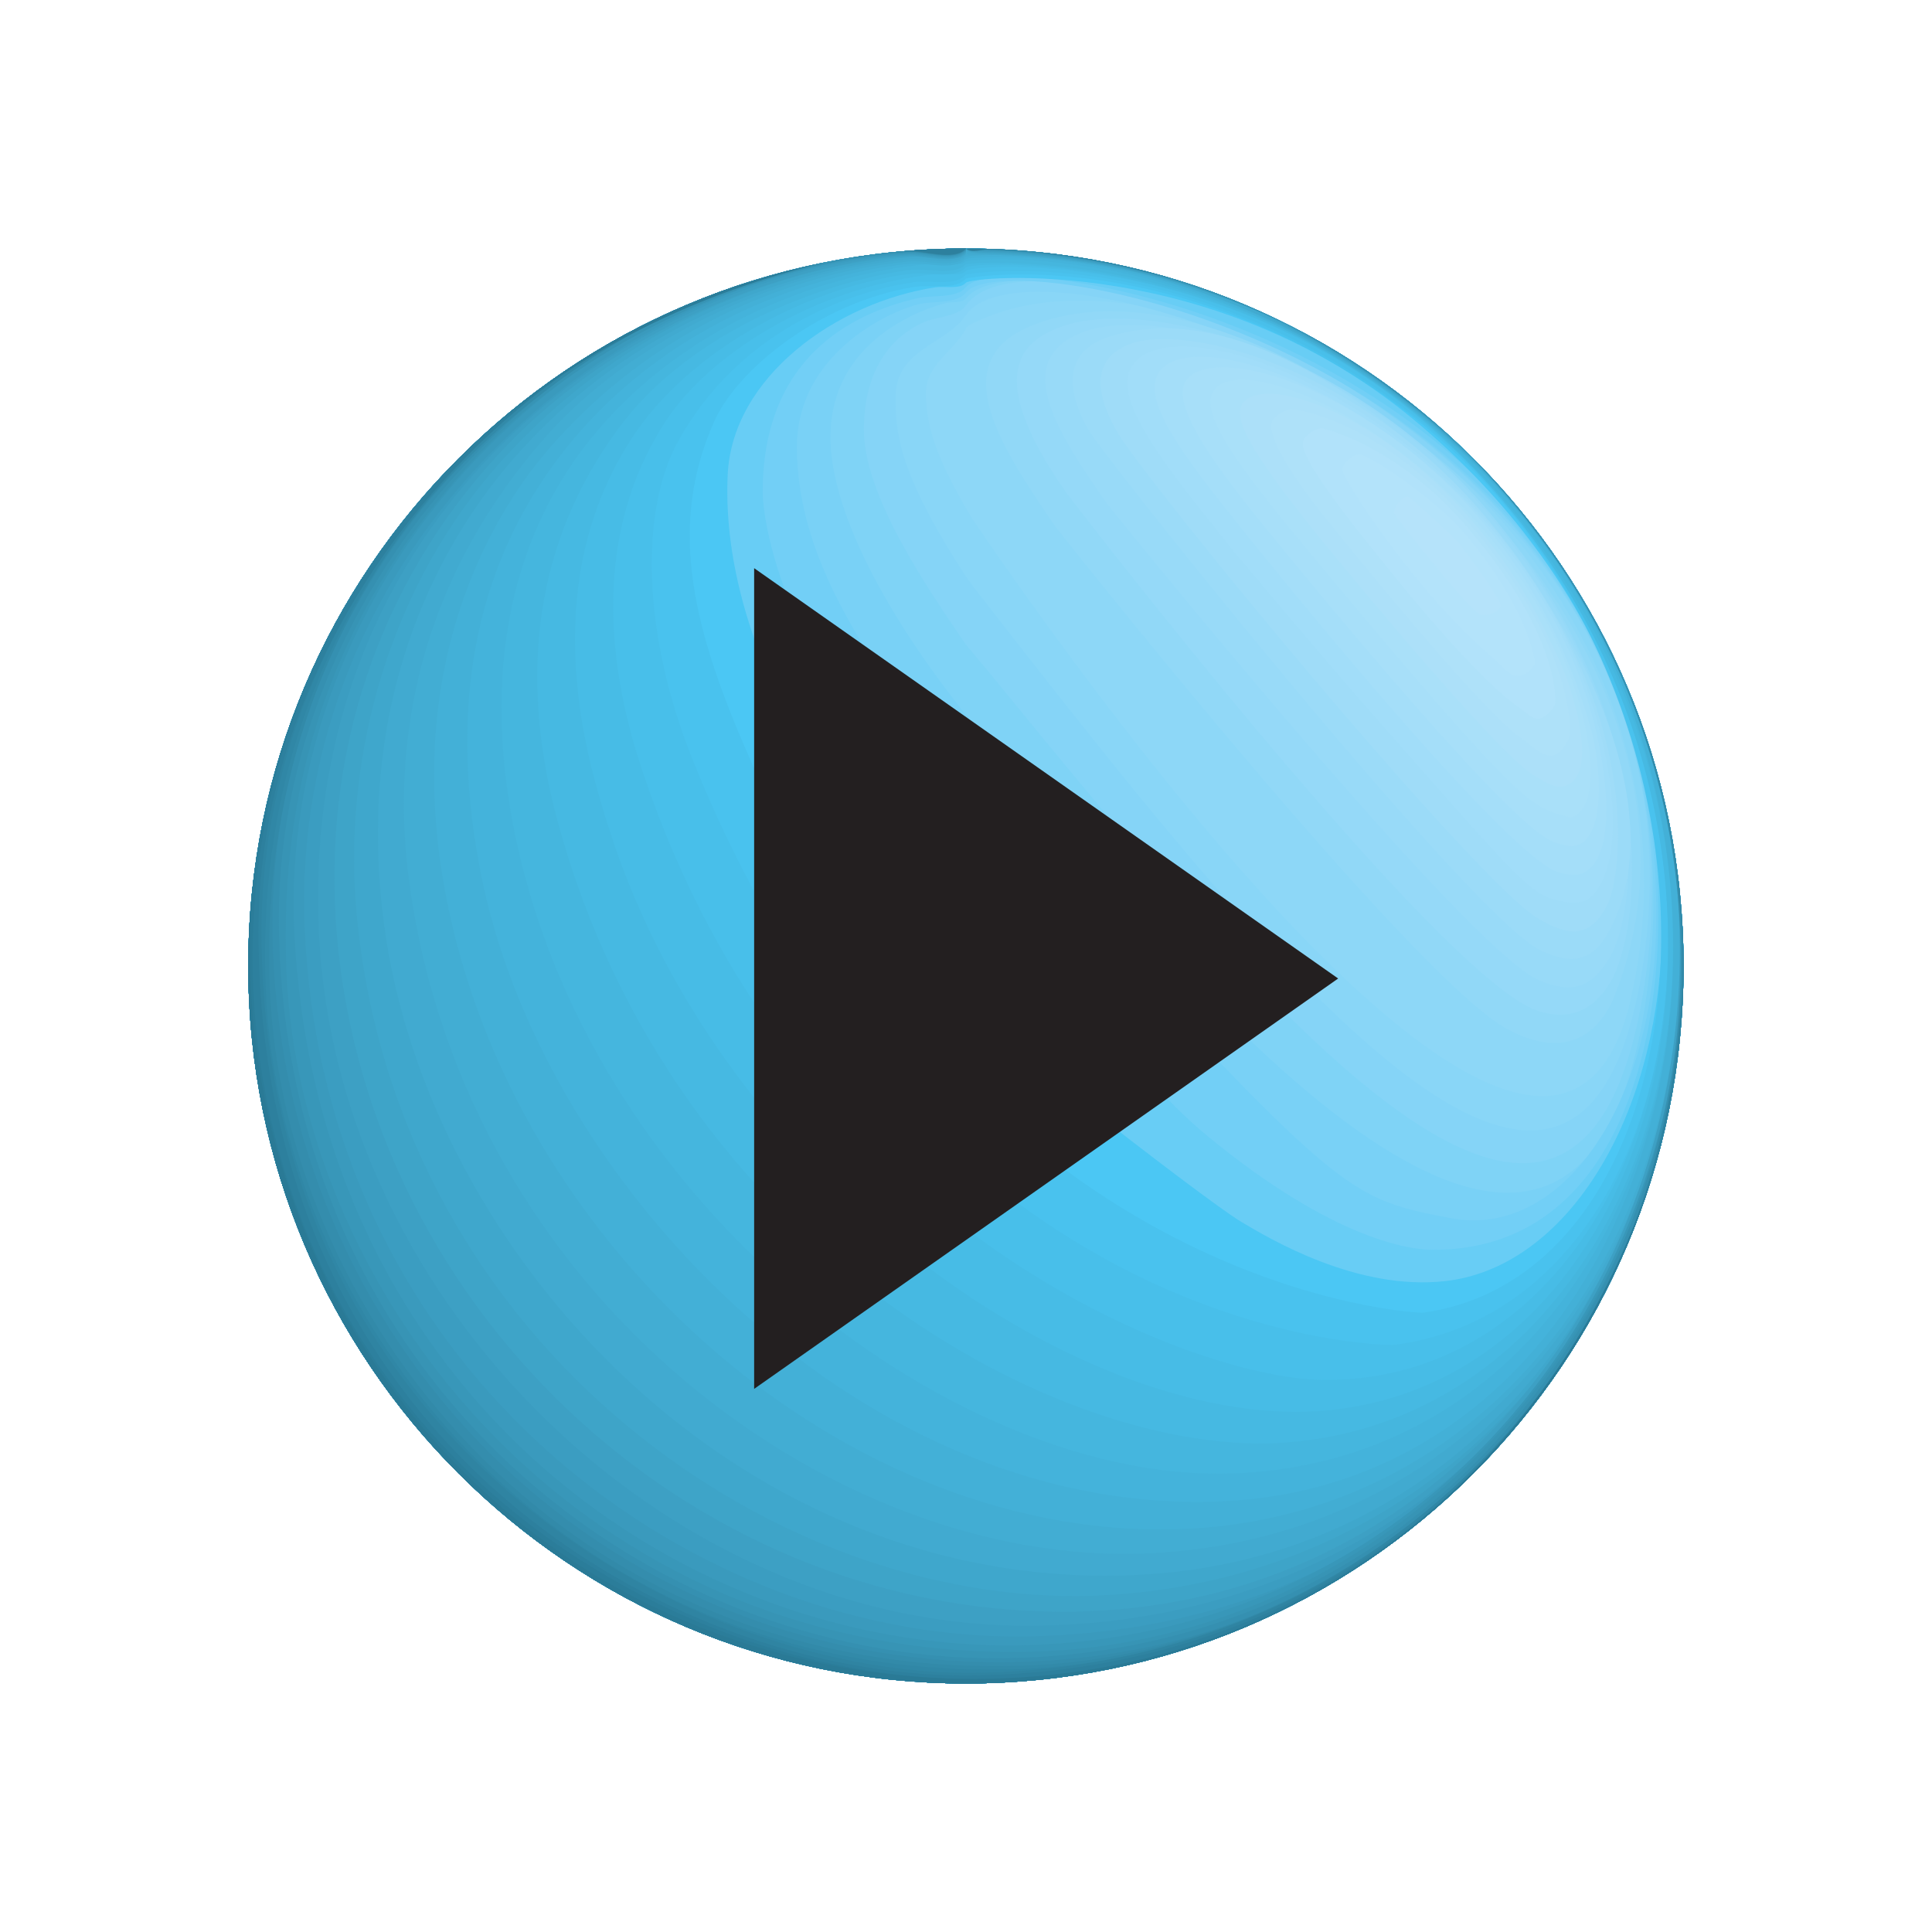 <?xml version="1.0" encoding="utf-8"?>
<!-- Generator: Adobe Illustrator 15.0.2, SVG Export Plug-In . SVG Version: 6.00 Build 0)  -->
<!DOCTYPE svg PUBLIC "-//W3C//DTD SVG 1.1//EN" "http://www.w3.org/Graphics/SVG/1.1/DTD/svg11.dtd">
<svg version="1.1" xmlns="http://www.w3.org/2000/svg" xmlns:xlink="http://www.w3.org/1999/xlink" x="0px" y="0px" width="70px"
	 height="70px" viewBox="0 0 70 70" enable-background="new 0 0 70 70" xml:space="preserve">
<g id="paused" display="none">
	<g display="inline">
		<g>
			<g enable-background="new    ">
				<g enable-background="new    ">
					<defs>
						<path id="SVGID_1_" enable-background="new    " d="M60.998,34.997c0,14.364-11.637,26-26.001,26
							C49.36,60.997,60.998,49.36,60.998,34.997z"/>
					</defs>
					<clipPath id="SVGID_2_">
						<use xlink:href="#SVGID_1_"  overflow="visible"/>
					</clipPath>
					<g clip-path="url(#SVGID_2_)" enable-background="new    ">
						<path fill="#2F84A2" d="M60.998,34.997c0,1.165-0.077,2.313-0.225,3.437C60.921,37.309,60.998,36.162,60.998,34.997"/>
						<path fill="#2D809E" d="M60.772,38.434c-0.179,1.357-0.463,2.683-0.843,3.966C60.31,41.116,60.593,39.791,60.772,38.434"/>
						<path fill="#2B7D9A" d="M59.929,42.399c-0.45,1.519-1.035,2.979-1.741,4.368l0,0C58.894,45.379,59.479,43.918,59.929,42.399"
							/>
						<path fill="#2A7A96" d="M58.188,46.768L58.188,46.768c-4.294,8.446-13.065,14.229-23.191,14.229
							C45.123,60.997,53.894,55.214,58.188,46.768"/>
					</g>
				</g>
				<g enable-background="new    ">
					<defs>
						<path id="SVGID_3_" enable-background="new    " d="M34.997,34.004c0-13.81,0-25,0-25c14.364,0,26.001,11.637,26.001,25.992
							c0,14.364-11.637,26-26.001,26c-14.355,0-26.001-11.637-26.001-26c0-14.355,11.646-25.992,26.001-25.992
							C34.997,9.004,34.997,20.194,34.997,34.004c-0.525-0.017-1.019,0.479-1.001,0.992c-0.016,0.525,0.477,1.018,1.001,1
							c0.531,0.014,1.015-0.47,1.001-1C36.014,34.478,35.529,33.99,34.997,34.004z"/>
					</defs>
					<clipPath id="SVGID_4_">
						<use xlink:href="#SVGID_3_"  overflow="visible"/>
					</clipPath>
					<g clip-path="url(#SVGID_4_)" enable-background="new    ">
						<path fill="#8DD7F7" d="M34.997,34.004c0-13.81,0-25,0-25c14.364,0,26.001,11.637,26.001,25.992c0,14.364-11.637,26-26.001,26
							c-14.355,0-26.001-11.637-26.001-26c0-14.355,11.646-25.992,26.001-25.992C34.997,9.004,34.997,20.194,34.997,34.004
							c-0.525-0.017-1.019,0.479-1.001,0.992c-0.016,0.525,0.477,1.018,1.001,1c0.531,0.014,1.015-0.47,1.001-1
							C36.014,34.478,35.529,33.99,34.997,34.004"/>
						<path fill="#8DD7F7" d="M34.997,12.882c-0.453,1.668-0.453,1.668,0,2.869c0,4.562,0,11.051,0,18.253
							c-0.525-0.017-1.019,0.479-1.001,0.992c-0.016,0.525,0.477,1.018,1.001,1c0.531,0.014,1.015-0.47,1.001-1
							c0.017-0.519-0.468-1.006-1.001-0.992c0-7.203,0-13.692,0-18.253c0.07,0.173,0.163,0.403,0.232,0.576
							C35.421,16.688,55.58,48.216,59.026,35.6c3.887-14.229-13.92-27.762-22.622-23.911C35.898,11.913,35.142,12.348,34.997,12.882
							c0-2.456,0-3.878,0-3.878c14.364,0,26.001,11.637,26.001,25.992c0,14.364-11.637,26-26.001,26
							c-14.355,0-26.001-11.637-26.001-26c0-14.355,11.646-25.992,26.001-25.992C34.997,9.004,34.997,10.427,34.997,12.882"/>
						<path fill="#89D6F7" d="M34.997,11.903c-0.417,0.827-1.45,1.275-1.45,2.358c0,1.45,0.628,2.688,1.45,4.155
							c0,4.274,0,9.692,0,15.588c-0.525-0.017-1.019,0.479-1.001,0.992c-0.016,0.525,0.477,1.018,1.001,1
							c0.531,0.014,1.015-0.47,1.001-1c0.017-0.519-0.468-1.006-1.001-0.992c0-5.896,0-11.314,0-15.588
							c0.056,0.093,0.13,0.217,0.186,0.311c2.132,3.165,20.921,30.537,23.901,17.473c3.756-16.474-15.351-28.52-23.696-24.55
							C35.261,11.71,35.06,11.779,34.997,11.903c0-1.851,0-2.899,0-2.899c14.364,0,26.001,11.637,26.001,25.992
							c0,14.364-11.637,26-26.001,26c-14.355,0-26.001-11.637-26.001-26c0-14.355,11.646-25.992,26.001-25.992
							C34.997,9.004,34.997,10.053,34.997,11.903"/>
						<path fill="#85D4F7" d="M34.997,11.418c-0.735,1.08-2.544,1.233-2.544,2.948c0,1.218,0,2.598,2.544,6.524
							c0,3.812,0,8.304,0,13.114c-0.525-0.017-1.019,0.479-1.001,0.992c-0.016,0.525,0.477,1.018,1.001,1
							c0.531,0.014,1.015-0.47,1.001-1c0.017-0.519-0.468-1.006-1.001-0.992c0-4.81,0-9.302,0-13.114
							c0.11,0.15,0.257,0.35,0.367,0.5c10.424,13.367,22.239,28.517,24.239,13.017C62.056,15.4,37.404,7.883,34.997,11.418
							c0-1.548,0-2.414,0-2.414c14.364,0,26.001,11.637,26.001,25.992c0,14.364-11.637,26-26.001,26
							c-14.355,0-26.001-11.637-26.001-26c0-14.355,11.646-25.992,26.001-25.992C34.997,9.004,34.997,9.871,34.997,11.418"/>
						<path fill="#7FD3F6" d="M34.997,11.068c-0.264,0.389-1.019,0.406-1.456,0.58c-0.674,0.269-2.241,1.188-2.241,3.927
							c0,2.383,2.314,5.761,3.697,7.779c0,3.23,0,6.84,0,10.649c-0.525-0.017-1.019,0.479-1.001,0.992
							c-0.016,0.525,0.477,1.018,1.001,1c0.531,0.014,1.015-0.47,1.001-1c0.017-0.519-0.468-1.006-1.001-0.992
							c0-3.809,0-7.419,0-10.649c0.229,0.274,0.535,0.641,0.764,0.915c10.145,12.415,21.642,26.486,23.854,11.201
							C62.522,15.363,37.529,7.334,34.997,11.068c0-1.328,0-2.064,0-2.064c14.364,0,26.001,11.637,26.001,25.992
							c0,14.364-11.637,26-26.001,26c-14.355,0-26.001-11.637-26.001-26c0-14.355,11.646-25.992,26.001-25.992
							C34.997,9.004,34.997,9.741,34.997,11.068"/>
						<path fill="#79D1F6" d="M34.997,10.814c-0.138,0.173-0.502,0.116-0.718,0.165c-0.171,0.04-4.19,1.009-4.19,4.866
							c0,2.479,1.789,6.146,4.908,10.059c0,2.541,0,5.265,0,8.101c-0.525-0.017-1.019,0.479-1.001,0.992
							c-0.016,0.525,0.477,1.018,1.001,1c0.531,0.014,1.015-0.47,1.001-1c0.017-0.519-0.468-1.006-1.001-0.992
							c0-2.835,0-5.56,0-8.101c0.193,0.211,0.449,0.493,0.642,0.704c10.55,13.746,14.491,15.326,16.384,16.085
							c4.575,1.834,7.096-2.992,7.611-6.465C62.814,14.769,37.388,7.81,34.997,10.814c0-1.167,0-1.81,0-1.81
							c14.364,0,26.001,11.637,26.001,25.992c0,14.364-11.637,26-26.001,26c-14.355,0-26.001-11.637-26.001-26
							c0-14.355,11.646-25.992,26.001-25.992C34.997,9.004,34.997,9.647,34.997,10.814"/>
						<path fill="#72CFF6" d="M34.997,10.603c-0.326,0.416-1.198,0.294-1.711,0.42c-1.145,0.281-4.413,1.836-4.413,5.174
							c0,4.375,2.975,8.265,6.124,12.383c0,1.746,0,3.561,0,5.423c-0.525-0.017-1.019,0.479-1.001,0.992
							c-0.016,0.525,0.477,1.018,1.001,1c0.531,0.014,1.015-0.47,1.001-1c0.017-0.519-0.468-1.006-1.001-0.992
							c0-1.862,0-3.677,0-5.423c0.111,0.118,0.259,0.276,0.37,0.394c13.21,14.391,13.21,14.391,17.171,15.159
							c3.946,0.765,7.294-3.895,7.462-10.386C60.536,13.093,36.562,8.607,34.997,10.603c0-1.033,0-1.599,0-1.599
							c14.364,0,26.001,11.637,26.001,25.992c0,14.364-11.637,26-26.001,26c-14.355,0-26.001-11.637-26.001-26
							c0-14.355,11.646-25.992,26.001-25.992C34.997,9.004,34.997,9.57,34.997,10.603"/>
						<path fill="#68CDF5" d="M34.997,10.404c-0.333,0.418-1.215,0.277-1.736,0.396c-2.568,0.585-5.628,2.28-5.628,7.033
							c0,0.23,0.084,5.727,7.364,13.559c0,0.858,0,1.729,0,2.612c-0.525-0.017-1.019,0.479-1.001,0.992
							c-0.016,0.525,0.477,1.018,1.001,1c0.531,0.014,1.015-0.47,1.001-1c0.017-0.519-0.468-1.006-1.001-0.992
							c0-0.882,0-1.753,0-2.612c0.082,0.07,0.192,0.164,0.274,0.234c3.209,2.849,5.167,6.812,8.5,9.551
							c4.617,3.794,7.381,4.101,8.118,4.104c6.566,0.033,8.5-7.269,8.159-13.531C58.992,12.306,36.352,8.706,34.997,10.404
							c0-0.907,0-1.4,0-1.4c14.364,0,26.001,11.637,26.001,25.992c0,14.364-11.637,26-26.001,26c-14.355,0-26.001-11.637-26.001-26
							c0-14.355,11.646-25.992,26.001-25.992C34.997,9.004,34.997,9.498,34.997,10.404"/>
						<path fill="#4BC7F4" d="M34.997,10.243c-0.216,0.251-0.765,0.116-1.092,0.165c-3.58,0.541-7.379,3.233-7.54,6.803
							c-0.164,3.636,1.205,7.679,4.068,12.017c1.784,2.704,1.784,2.704,3.435,6.138c0.397,0.827,9.725,8.08,11.105,8.903
							c1.041,0.622,4.209,2.513,7.405,2.146c8.356-0.958,12.834-19.609-1.177-31.228C43.95,9.176,35.193,10.015,34.997,10.243
							c0-0.804,0-1.238,0-1.238c14.364,0,26.001,11.637,26.001,25.992c0,14.364-11.637,26-26.001,26
							c-14.355,0-26.001-11.637-26.001-26c0-14.355,11.646-25.992,26.001-25.992C34.997,9.004,34.997,9.439,34.997,10.243"/>
						<path fill="#49C2EE" d="M34.997,10.093c-0.368,0.432-1.308,0.211-1.869,0.302c-3.021,0.488-6.276,2.678-7.255,4.88
							c-1.713,3.855-0.756,7.574,1.343,12.325c8.524,19.296,24.188,19.982,24.335,19.963c10.825-1.488,12.415-22.867-0.645-32.68
							C42.701,8.718,35.034,10.049,34.997,10.093c0-0.708,0-1.089,0-1.089c14.364,0,26.001,11.637,26.001,25.992
							c0,14.364-11.637,26-26.001,26c-14.355,0-26.001-11.637-26.001-26c0-14.355,11.646-25.992,26.001-25.992
							C34.997,9.004,34.997,9.385,34.997,10.093"/>
						<path fill="#48BFEA" d="M34.997,9.953c-0.377,0.436-1.332,0.192-1.903,0.274c-1.344,0.194-5.929,1.177-8.483,5.685
							c-1.481,2.615-1.3,7.152,0.462,11.557c8.5,21.249,25.276,21.282,25.437,21.262c11.994-1.563,14.288-23.445,0.429-33.888
							C42.72,8.65,35.034,9.91,34.997,9.953c0-0.618,0-0.948,0-0.948c14.364,0,26.001,11.637,26.001,25.992
							c0,14.364-11.637,26-26.001,26c-14.355,0-26.001-11.637-26.001-26c0-14.355,11.646-25.992,26.001-25.992
							C34.997,9.004,34.997,9.335,34.997,9.953"/>
						<path fill="#47BCE6" d="M34.997,9.816c-0.198,0.219-0.685,0.07-0.978,0.1c-4.668,0.474-8.374,3.057-9.841,5.256
							c-2.788,4.18-2.093,9.046-1.02,12.393c5.425,16.913,20.022,22.36,24.726,22.431c12.662,0.189,18.019-20.37,5.204-33.336
							C45.387,8.869,35.246,9.541,34.997,9.816c0-0.53,0-0.812,0-0.812c14.364,0,26.001,11.637,26.001,25.992
							c0,14.364-11.637,26-26.001,26c-14.355,0-26.001-11.637-26.001-26c0-14.355,11.646-25.992,26.001-25.992
							C34.997,9.004,34.997,9.287,34.997,9.816"/>
						<path fill="#46B9E2" d="M34.997,9.687c-0.394,0.442-1.372,0.16-1.959,0.228c-3.413,0.396-8.016,2.604-10.209,6.057
							c-3.486,5.487-1.506,11.717-0.76,14.063c4.11,12.93,17.4,21.938,26.091,21.06c12.287-1.241,18.718-23.038,3.163-36.057
							C44.166,9.047,35.186,9.475,34.997,9.687c0-0.446,0-0.683,0-0.683c14.364,0,26.001,11.637,26.001,25.992
							c0,14.364-11.637,26-26.001,26c-14.355,0-26.001-11.637-26.001-26c0-14.355,11.646-25.992,26.001-25.992
							C34.997,9.004,34.997,9.241,34.997,9.687"/>
						<path fill="#45B6DE" d="M34.997,9.568c-0.398,0.444-1.383,0.148-1.976,0.212c-1.933,0.207-7.613,1.649-10.641,5.782
							c-2.919,3.985-3.651,8.764-2.176,14.202c4.191,15.446,18.256,23.11,26.376,22.503c14.779-1.104,20.222-24.305,4.762-37.255
							C43.952,8.82,35.039,9.521,34.997,9.568c0-0.369,0-0.564,0-0.564c14.364,0,26.001,11.637,26.001,25.992
							c0,14.364-11.637,26-26.001,26c-14.355,0-26.001-11.637-26.001-26c0-14.355,11.646-25.992,26.001-25.992
							C34.997,9.004,34.997,9.199,34.997,9.568"/>
						<path fill="#44B3DB" d="M34.997,9.467c-0.189,0.202-0.645,0.043-0.92,0.062c-3.959,0.265-9.421,2.146-12.878,6.629
							c-1.999,2.592-4.049,7.195-2.469,14.408c2.95,13.462,16.102,23.152,25.89,22.822c16.601-0.561,21.91-24.478,8.233-37.09
							C44.295,8.407,35.045,9.415,34.997,9.467c0-0.303,0-0.462,0-0.462c14.364,0,26.001,11.637,26.001,25.992
							c0,14.364-11.637,26-26.001,26c-14.355,0-26.001-11.637-26.001-26c0-14.355,11.646-25.992,26.001-25.992
							C34.997,9.004,34.997,9.164,34.997,9.467"/>
						<path fill="#43B0D7" d="M34.997,9.381C11.047,11.43,13.037,36.188,27.73,48.336c15.879,13.129,34.906,3.386,32.836-16.815
							C59.43,20.435,49.555,9.123,34.997,9.381c0-0.248,0-0.376,0-0.376c14.364,0,26.001,11.637,26.001,25.992
							c0,14.364-11.637,26-26.001,26c-14.355,0-26.001-11.637-26.001-26c0-14.355,11.646-25.992,26.001-25.992
							C34.997,9.004,34.997,9.133,34.997,9.381"/>
						<path fill="#42ADD3" d="M34.997,9.303c-0.412,0.448-1.415,0.118-2.021,0.168c-1.853,0.154-8.281,1.112-13.22,6.946
							c-1.567,1.852-5.068,7.048-3.731,15.298c2.124,13.108,14.233,23.96,26.443,23.695c18.334-0.397,25.053-25.643,10.419-39.149
							C44.251,8.292,35.044,9.251,34.997,9.303c0-0.197,0-0.299,0-0.299c14.364,0,26.001,11.637,26.001,25.992
							c0,14.364-11.637,26-26.001,26c-14.355,0-26.001-11.637-26.001-26c0-14.355,11.646-25.992,26.001-25.992
							C34.997,9.004,34.997,9.106,34.997,9.303"/>
						<path fill="#41AAD0" d="M34.997,9.234c-0.412,0.446-1.413,0.114-2.018,0.163c-4.836,0.39-10.129,2.958-13.172,6.392
							c-5.146,5.807-5.546,12.014-4.975,16.198c2.054,15.049,15.405,24.715,26.586,24.301c19.218-0.713,26.516-26.159,11.483-40.042
							C44.458,8.449,35.044,9.183,34.997,9.234c14.364-0.23,26.001,11.407,26.001,25.762c0,14.364-11.637,26-26.001,26
							c-14.355,0-26.001-11.637-26.001-26c0-14.355,11.646-25.992,26.001-25.992C34.997,9.004,34.997,9.083,34.997,9.234"/>
						<path fill="#3FA7CC" d="M34.997,9.198c-0.307,0.324-1.04,0.054-1.486,0.077c-1.492,0.078-9.225,0.798-14.959,7.406
							c-2.224,2.563-5.785,8.156-4.638,16.813c1.591,12.008,12.99,24.341,27.423,23.561c19.191-1.037,26.548-26.979,11.577-40.82
							C44.303,8.273,35.045,9.147,34.997,9.198C49.36,9.004,60.998,20.642,60.998,34.997c0,14.364-11.637,26-26.001,26
							c-14.355,0-26.001-11.637-26.001-26c0-14.355,11.646-25.992,26.001-25.992C34.997,9.004,34.997,9.07,34.997,9.198"/>
						<path fill="#3EA4C8" d="M34.997,9.165c-0.428,0.455-1.455,0.089-2.079,0.127c-1.992,0.123-8.939,1.016-14.715,7.375
							c-3.937,4.334-5.899,10.604-5.25,16.77c1.625,15.426,15.357,25.047,27.164,24.355c20.304-1.19,28.322-27.217,12.805-41.567
							C44.285,8.239,35.044,9.114,34.997,9.165c14.364-0.16,26.001,11.477,26.001,25.832c0,14.364-11.637,26-26.001,26
							c-14.355,0-26.001-11.637-26.001-26c0-14.355,11.646-25.992,26.001-25.992C34.997,9.004,34.997,9.059,34.997,9.165"/>
						<path fill="#3DA0C4" d="M34.997,9.135c-0.43,0.456-1.459,0.085-2.084,0.122c-3.223,0.188-9.988,1.929-14.897,7.254
							c-4.299,4.663-6.363,10.824-5.811,17.348c1.174,13.888,13.267,24.891,26.958,24.526C59.652,57.84,68.53,30.647,52.929,16.218
							C44.288,8.226,35.044,9.084,34.997,9.135c14.364-0.13,26.001,11.507,26.001,25.862c0,14.364-11.637,26-26.001,26
							c-14.355,0-26.001-11.637-26.001-26c0-14.355,11.646-25.992,26.001-25.992C34.997,9.004,34.997,9.048,34.997,9.135"/>
						<path fill="#3B9DC1" d="M34.997,9.108c-0.432,0.456-1.463,0.082-2.09,0.117c-9.061,0.506-22.111,8.675-21.349,24.602
							c0.644,13.462,12.711,25.182,25.823,25.078c21.908-0.171,31.689-26.324,15.859-42.399C45.385,8.53,35.05,9.051,34.997,9.108
							C49.36,9.004,60.998,20.642,60.998,34.997c0,14.364-11.637,26-26.001,26c-14.355,0-26.001-11.637-26.001-26
							c0-14.355,11.646-25.992,26.001-25.992C34.997,9.004,34.997,9.04,34.997,9.108"/>
						<path fill="#3A9ABD" d="M34.997,9.084c-0.433,0.457-1.467,0.078-2.095,0.112C22.031,9.776,10.382,20.023,11.047,33.8
							c0.779,16.145,14.295,25.8,26.371,25.486c23.688-0.615,30.578-29.147,15.522-43.081C44.293,8.204,35.044,9.033,34.997,9.084
							c14.364-0.08,26.001,11.558,26.001,25.913c0,14.364-11.637,26-26.001,26c-14.355,0-26.001-11.637-26.001-26
							c0-14.355,11.646-25.992,26.001-25.992C34.997,9.004,34.997,9.031,34.997,9.084"/>
						<path fill="#3897B9" d="M34.997,9.063c-0.435,0.457-1.47,0.075-2.1,0.107C20.448,9.806,10.059,21.306,10.664,33.781
							c0.814,16.781,14.258,26.305,26.785,25.817C59.27,58.75,69.117,31.17,52.944,16.201C44.295,8.196,35.044,9.013,34.997,9.063
							C49.36,9.004,60.998,20.642,60.998,34.997c0,14.364-11.637,26-26.001,26c-14.355,0-26.001-11.637-26.001-26
							c0-14.355,11.646-25.992,26.001-25.992C34.997,9.004,34.997,9.024,34.997,9.063"/>
						<path fill="#3794B5" d="M34.997,9.048c-0.396,0.414-1.335,0.059-1.908,0.083c-4.432,0.193-11.255,2.577-15.764,7.356
							c-4.896,5.188-7.234,11.464-6.95,18.653c0.475,12.012,10.792,24.875,26.63,24.713c20.092-0.206,33.178-26.161,16.246-43.361
							C45.402,8.519,35.05,8.992,34.997,9.048C49.36,9.004,60.998,20.642,60.998,34.997c0,14.364-11.637,26-26.001,26
							c-14.355,0-26.001-11.637-26.001-26c0-14.355,11.646-25.992,26.001-25.992C34.997,9.004,34.997,9.019,34.997,9.048"/>
						<path fill="#91D8F7" d="M54.639,37.302c-3.425-1.816-16.325-18.109-16.426-18.259c-1.882-2.767-4.016-5.903-0.906-7.214
							c8.555-3.604,26.444,11.202,21.181,24.28C58.165,36.91,57.145,38.63,54.639,37.302"/>
						<path fill="#3590B1" d="M34.997,9.035c-0.438,0.459-1.48,0.068-2.114,0.098C20.486,9.705,9.843,21.209,10.107,33.753
							c0.347,16.505,13.474,26.348,25.964,26.329c22.428-0.036,33.187-27.331,17.183-43.591C45.396,8.508,35.05,8.979,34.997,9.035
							C49.36,9.004,60.998,20.642,60.998,34.997c0,14.364-11.637,26-26.001,26c-14.355,0-26.001-11.637-26.001-26
							c0-14.355,11.646-25.992,26.001-25.992C34.997,9.004,34.997,9.015,34.997,9.035"/>
						<path fill="#95D9F8" d="M55.727,36.628c-3.549-1.148-16.959-18.585-17.079-18.756c-3.016-4.289-1.627-5.473-0.32-5.989
							c3.053-1.207,10.653,0.785,15.611,6.654c6.48,7.67,5.482,15.283,4.409,17.043C58.108,35.972,57.382,37.164,55.727,36.628"/>
						<path fill="#348DAD" d="M34.997,9.024c-0.439,0.46-1.482,0.066-2.118,0.095C21.546,9.626,9.319,20.174,9.893,34.501
							c0.606,15.109,12.281,26.163,27.156,25.711c22.383-0.681,32.488-28.654,15.901-44.017C44.302,8.184,35.044,8.975,34.997,9.024
							c14.364-0.02,26.001,11.617,26.001,25.972c0,14.364-11.637,26-26.001,26c-14.355,0-26.001-11.637-26.001-26
							c0-14.355,11.646-25.992,26.001-25.992C34.997,9.004,34.997,9.011,34.997,9.024"/>
						<path fill="#98DAF8" d="M55.783,35.528c-2.637-1.099-15.565-17.127-15.672-17.279c-1.984-2.818-3.419-5.231-0.87-6.218
							c2.396-0.927,9.537,0.506,14.647,6.551c6.205,7.339,5.444,14.337,4.464,16.056C57.702,35.778,56.982,36.028,55.783,35.528"/>
						<path fill="#328AA9" d="M34.997,9.016c-0.44,0.46-1.484,0.064-2.121,0.092c-2.789,0.121-10.003,1.176-16.749,8.341
							c-2.044,2.171-6.755,8.306-6.351,18.354C10.269,48.042,20.84,60.906,37.061,60.35c15.768-0.541,29.009-16.915,21.984-35.254
							c1.259,3.051,1.953,6.395,1.953,9.901c0,14.364-11.637,26-26.001,26c-14.355,0-26.001-11.637-26.001-26
							c0-14.355,11.646-25.992,26.001-25.992C34.997,9.004,34.997,9.008,34.997,9.016"/>
						<path fill="#9BDBF8" d="M55.782,34.412c-2.394-1.179-14.638-16.403-16.223-18.653c-0.019-0.027-1.881-2.72,0.583-3.544
							C48.537,9.41,62.467,25.875,58.319,33.7C57.733,34.805,56.998,35.011,55.782,34.412"/>
						<path fill="#3087A6" d="M34.997,9.01c-0.441,0.46-1.486,0.063-2.123,0.09c-5.291,0.224-12.051,3.32-15.726,7.202
							c-2.179,2.302-7.968,8.417-7.52,19.508c0.5,12.38,11.136,25.327,27.448,24.656c13.407-0.552,26.347-13.116,23.481-30.263
							c0.29,1.554,0.441,3.156,0.441,4.793c0,14.364-11.637,26-26.001,26c-14.355,0-26.001-11.637-26.001-26
							c0-14.355,11.646-25.992,26.001-25.992C34.997,9.004,34.997,9.006,34.997,9.01"/>
						<path fill="#9FDCF8" d="M55.719,33.274c-2.109-1.249-12.689-13.973-14.957-17.19c-0.477-0.677-1.867-2.94,0.27-3.65
							c2.032-0.675,8.2,0.875,12.747,6.242c5.987,7.067,4.926,13.171,4.469,14.08C57.599,34.049,56.799,33.913,55.719,33.274"/>
						<path fill="#2F84A2" d="M34.997,9.006c-0.442,0.461-1.488,0.062-2.125,0.088C20.407,9.61,9.474,21.119,9.474,33.722
							c0,18.288,15.23,26.855,25.523,26.887c12.733,0.039,25.75-8.936,25.995-26.165c0.004,0.184,0.006,0.368,0.006,0.553
							c0,14.364-11.637,26-26.001,26c-14.355,0-26.001-11.637-26.001-26c0-14.355,11.646-25.992,26.001-25.992
							C34.997,9.004,34.997,9.005,34.997,9.006"/>
						<path fill="#A1DDF9" d="M56.604,32.656c-1.147-0.252-1.147-0.252-7.457-7.448c-1.096-1.25-4.404-5.18-4.419-5.198
							c-2.613-3.26-4.5-5.615-3.693-6.778c1.85-2.665,14.466,2.659,17.015,13.6c0.909,3.903,0.012,5.49-0.589,5.784
							C57.23,32.729,56.856,32.712,56.604,32.656"/>
						<path fill="#2D809E" d="M34.997,9.004c-0.442,0.46-1.489,0.061-2.127,0.086C20.568,9.591,9.364,21.329,9.364,33.716
							c0,18.638,14.989,27.002,25.632,26.988c13.342-0.018,23.942-9.177,25.776-22.272c-1.68,12.739-12.577,22.565-25.776,22.565
							c-14.355,0-26.001-11.637-26.001-26C8.996,20.642,20.642,9.004,34.997,9.004L34.997,9.004"/>
						<path fill="#A4DEF9" d="M56.466,31.607c-1.984-0.618-10.935-11.773-11.315-12.248c-2.061-2.574-3.841-4.796-3.174-5.845
							c1.548-2.435,13.718,2.801,15.937,13.366c0.419,1.993,0.488,4.291-0.575,4.762C57.099,31.749,56.716,31.686,56.466,31.607"/>
						<path fill="#2B7D9A" d="M29.912,9.502C5.179,15.451,2.969,45.012,21.03,56.519c14.872,9.476,33.412,2.75,38.896-14.109
							c-3.19,10.75-13.142,18.588-24.93,18.588c-14.355,0-26.001-11.637-26.001-26c0-13.274,9.958-24.224,22.807-25.798
							C31.235,9.29,30.475,9.389,29.912,9.502"/>
						<path fill="#A7DFF9" d="M56.262,30.494C54.459,29.811,45.635,18.86,45.547,18.75c-1.021-1.276-3.148-3.932-2.611-4.899
							c1.137-2.047,11.718,1.633,14.721,12.619c0.333,1.218,0.538,3.771-0.496,4.152C56.906,30.715,56.517,30.591,56.262,30.494"/>
						<path fill="#A9E0F9" d="M56.722,29.568c-0.576-0.147-1.072-0.274-2.25-1.466c-0.569-0.576-1.751-1.773-6.159-7.048
							c-2.719-3.255-4.867-5.826-4.392-6.806C44.897,12.235,54.231,16.622,57,24.775c0.86,2.531,0.834,4.566-0.06,4.84
							C56.876,29.635,56.787,29.584,56.722,29.568"/>
						<path fill="#2A7A96" d="M25.162,10.929C2.027,20.898,5.4,50.917,25.231,58.902c10.383,4.181,25.12,2.179,32.937-12.096
							c-4.301,8.424-13.061,14.19-23.172,14.19c-14.355,0-26.001-11.637-26.001-26c0-11.635,7.651-21.484,18.193-24.799
							c-0.574,0.206-1.339,0.48-1.914,0.686C25.242,10.898,25.195,10.915,25.162,10.929"/>
						<path fill="#ACE0F9" d="M55.618,28.121c-1.469-0.829-8.017-8.897-8.081-8.978c-1.737-2.184-2.84-3.771-2.573-4.415
							c0.689-1.661,8.217,1.087,11.746,9.701c0.015,0.037,1.418,3.711-0.075,4.068C56.319,28.573,55.902,28.281,55.618,28.121"/>
						<path fill="#AEE1F9" d="M55.1,26.728c-1.528-1.024-7.115-8.01-7.171-8.08c-1.988-2.512-1.898-3.215-1.86-3.331
							c0.081-0.243,0.444-0.449,0.696-0.495c0.025-0.004,3.175,0.26,6.556,4.252c3.569,4.214,3.659,7.267,3.527,7.653
							c-0.084,0.247-0.324,0.604-0.582,0.647C55.872,27.441,55.432,26.951,55.1,26.728"/>
						<path fill="#B1E2FA" d="M55.085,25.666c-1.374-0.913-3.792-3.841-4.262-4.419c-1.687-2.07-3.785-4.646-3.613-5.249
							c0.068-0.237,0.42-0.459,0.666-0.484c0.021-0.002,2.718,0.562,5.338,3.653c3.402,4.014,3.135,6.316,3.128,6.335
							c-0.083,0.228-0.361,0.515-0.603,0.54C55.514,26.066,55.274,25.791,55.085,25.666"/>
						<path fill="#B3E3FA" d="M54.099,23.838c-2.761-2.315-5.524-6.567-5.469-6.846c0.046-0.23,0.349-0.488,0.581-0.525
							c0.356-0.056,2.843,1.667,3.841,2.842c2.367,2.791,2.571,4.699,2.566,4.711c-0.072,0.223-0.385,0.473-0.619,0.476
							C54.665,24.5,54.355,24.053,54.099,23.838"/>
						<path fill="#B5E3FA" d="M53.668,22.285c-0.358-0.054-3.17-3.623-3.163-3.705c0.02-0.23,0.267-0.559,0.496-0.59
							c0.08-0.011,1.741,1.561,1.755,1.577c0.493,0.58,1.678,2.239,1.624,2.396C54.302,22.183,53.899,22.319,53.668,22.285"/>
						<path fill="#328AA9" d="M47.056,11.962c-2.435-1.157-6.114-2.906-12.059-2.946c5.034-0.012,9.733,1.417,13.714,3.893
							C48.214,12.625,47.563,12.227,47.056,11.962"/>
						<path fill="#3087A6" d="M42.507,10.105c-2.134-0.55-4.151-1.07-7.511-1.095c3.139-0.005,6.148,0.55,8.934,1.569
							C43.503,10.437,42.939,10.232,42.507,10.105"/>
						<path fill="#2F84A2" d="M37.576,9.131c-0.772-0.062-1.805-0.119-2.58-0.125c1.663-0.001,3.29,0.154,4.865,0.453
							c-0.62-0.091-1.446-0.213-2.065-0.305C37.73,9.147,37.643,9.136,37.576,9.131"/>
						<path fill="#2D809E" d="M34.997,9.004c0.312,0,0.622,0.005,0.93,0.016C35.647,9.016,35.192,9.204,34.997,9.004"/>
					</g>
				</g>
				<g>
					<path fill="#44B1D8" d="M34.997,34.004c0.533-0.014,1.018,0.474,1.001,0.992c0.014,0.531-0.47,1.015-1.001,1
						c-0.524,0.017-1.017-0.475-1.001-1C33.978,34.483,34.471,33.987,34.997,34.004z"/>
				</g>
			</g>
		</g>
	</g>
	<g display="inline">
		<rect x="24.046" y="25.045" fill="#231F20" stroke="#231F20" stroke-miterlimit="10" width="7.908" height="19.77"/>
		<rect x="38.046" y="25.185" fill="#231F20" stroke="#231F20" stroke-miterlimit="10" width="7.908" height="19.77"/>
	</g>
</g>
<g id="paused_hover">
	<g>
		<g>
			<g enable-background="new    ">
				<g enable-background="new    ">
					<defs>
						<path id="SVGID_5_" enable-background="new    " d="M60.998,34.997c0,14.364-11.637,26-26.001,26
							C49.36,60.997,60.998,49.36,60.998,34.997z"/>
					</defs>
					<clipPath id="SVGID_6_">
						<use xlink:href="#SVGID_5_"  overflow="visible"/>
					</clipPath>
					<g clip-path="url(#SVGID_6_)" enable-background="new    ">
						<path fill="#2F84A2" d="M60.998,34.997c0,1.165-0.077,2.313-0.225,3.437C60.921,37.309,60.998,36.162,60.998,34.997"/>
						<path fill="#2D809E" d="M60.772,38.434c-0.179,1.357-0.463,2.683-0.843,3.966C60.31,41.116,60.593,39.791,60.772,38.434"/>
						<path fill="#2B7D9A" d="M59.929,42.399c-0.45,1.519-1.035,2.979-1.741,4.368l0,0C58.894,45.379,59.479,43.918,59.929,42.399"
							/>
						<path fill="#2A7A96" d="M58.188,46.768L58.188,46.768c-4.294,8.446-13.065,14.229-23.191,14.229
							C45.123,60.997,53.894,55.214,58.188,46.768"/>
					</g>
				</g>
				<g enable-background="new    ">
					<defs>
						<path id="SVGID_7_" enable-background="new    " d="M34.997,34.004c0-13.809,0-25,0-25c14.364,0,26.001,11.637,26.001,25.992
							c0,14.364-11.637,26-26.001,26c-14.355,0-26.001-11.637-26.001-26c0-14.355,11.646-25.992,26.001-25.992
							C34.997,9.004,34.997,20.195,34.997,34.004c-0.525-0.017-1.019,0.479-1.001,0.992c-0.016,0.525,0.477,1.018,1.001,1
							c0.531,0.014,1.015-0.47,1.001-1C36.014,34.478,35.529,33.99,34.997,34.004z"/>
					</defs>
					<clipPath id="SVGID_8_">
						<use xlink:href="#SVGID_7_"  overflow="visible"/>
					</clipPath>
					<g clip-path="url(#SVGID_8_)" enable-background="new    ">
						<path fill="#8DD7F7" d="M34.997,34.004c0-13.809,0-25,0-25c14.364,0,26.001,11.637,26.001,25.992
							c0,14.364-11.637,26-26.001,26c-14.355,0-26.001-11.637-26.001-26c0-14.355,11.646-25.992,26.001-25.992
							C34.997,9.004,34.997,20.195,34.997,34.004c-0.525-0.017-1.019,0.479-1.001,0.992c-0.016,0.525,0.477,1.018,1.001,1
							c0.531,0.014,1.015-0.47,1.001-1C36.014,34.478,35.529,33.99,34.997,34.004"/>
						<path fill="#8DD7F7" d="M34.997,12.883c-0.453,1.668-0.453,1.668,0,2.868c0,4.562,0,11.051,0,18.253
							c-0.525-0.017-1.019,0.479-1.001,0.992c-0.016,0.525,0.477,1.018,1.001,1c0.531,0.014,1.015-0.47,1.001-1
							c0.017-0.519-0.468-1.006-1.001-0.992c0-7.202,0-13.692,0-18.253c0.07,0.173,0.163,0.403,0.232,0.576
							c0.192,0.361,20.351,31.891,23.797,19.274c3.887-14.229-13.919-27.763-22.621-23.912
							C35.898,11.914,35.142,12.349,34.997,12.883c0-2.456,0-3.878,0-3.878c14.364,0,26.001,11.637,26.001,25.992
							c0,14.364-11.637,26-26.001,26c-14.355,0-26.001-11.637-26.001-26c0-14.355,11.646-25.992,26.001-25.992
							C34.997,9.004,34.997,10.427,34.997,12.883"/>
						<path fill="#89D6F7" d="M34.997,11.904c-0.417,0.827-1.449,1.275-1.449,2.358c0,1.45,0.628,2.688,1.449,4.155
							c0,4.274,0,9.692,0,15.587c-0.525-0.017-1.019,0.479-1.001,0.992c-0.016,0.525,0.477,1.018,1.001,1
							c0.531,0.014,1.015-0.47,1.001-1c0.017-0.519-0.468-1.006-1.001-0.992c0-5.896,0-11.313,0-15.587
							c0.056,0.093,0.13,0.217,0.186,0.311c2.132,3.165,20.921,30.538,23.901,17.473c3.757-16.474-15.351-28.52-23.696-24.549
							C35.261,11.711,35.06,11.779,34.997,11.904c0-1.851,0-2.899,0-2.899c14.364,0,26.001,11.637,26.001,25.992
							c0,14.364-11.637,26-26.001,26c-14.355,0-26.001-11.637-26.001-26c0-14.355,11.646-25.992,26.001-25.992
							C34.997,9.004,34.997,10.053,34.997,11.904"/>
						<path fill="#85D4F7" d="M34.997,11.418c-0.735,1.08-2.544,1.234-2.544,2.948c0,1.218,0,2.599,2.544,6.524
							c0,3.812,0,8.304,0,13.114c-0.525-0.017-1.019,0.479-1.001,0.992c-0.016,0.525,0.477,1.018,1.001,1
							c0.531,0.014,1.015-0.47,1.001-1c0.017-0.519-0.468-1.006-1.001-0.992c0-4.81,0-9.302,0-13.114
							c0.11,0.15,0.257,0.35,0.367,0.5c10.424,13.367,22.24,28.518,24.239,13.016C62.054,15.404,37.404,7.884,34.997,11.418
							c0-1.548,0-2.414,0-2.414c14.364,0,26.001,11.637,26.001,25.992c0,14.364-11.637,26-26.001,26
							c-14.355,0-26.001-11.637-26.001-26c0-14.355,11.646-25.992,26.001-25.992C34.997,9.004,34.997,9.871,34.997,11.418"/>
						<path fill="#7FD3F6" d="M34.997,11.068c-0.264,0.39-1.02,0.406-1.457,0.58c-0.673,0.269-2.24,1.188-2.24,3.928
							c0,2.383,2.314,5.761,3.697,7.779c0,3.23,0,6.84,0,10.649c-0.525-0.017-1.019,0.479-1.001,0.992
							c-0.016,0.525,0.477,1.018,1.001,1c0.531,0.014,1.015-0.47,1.001-1c0.017-0.519-0.468-1.006-1.001-0.992
							c0-3.809,0-7.418,0-10.649c0.229,0.274,0.535,0.641,0.764,0.915c10.145,12.413,21.644,26.481,23.853,11.201
							C62.52,15.368,37.528,7.335,34.997,11.068c0-1.328,0-2.064,0-2.064c14.364,0,26.001,11.637,26.001,25.992
							c0,14.364-11.637,26-26.001,26c-14.355,0-26.001-11.637-26.001-26c0-14.355,11.646-25.992,26.001-25.992
							C34.997,9.004,34.997,9.741,34.997,11.068"/>
						<path fill="#79D1F6" d="M34.997,10.814c-0.138,0.173-0.502,0.116-0.718,0.165c-0.171,0.04-4.19,1.009-4.19,4.866
							c0,2.48,1.789,6.146,4.908,10.059c0,2.541,0,5.265,0,8.1c-0.525-0.017-1.019,0.479-1.001,0.992
							c-0.016,0.525,0.477,1.018,1.001,1c0.531,0.014,1.015-0.47,1.001-1c0.017-0.519-0.468-1.006-1.001-0.992c0-2.835,0-5.56,0-8.1
							c0.193,0.211,0.449,0.493,0.642,0.704c9.722,12.666,21.776,24.617,23.995,9.62C62.808,14.776,37.386,7.812,34.997,10.814
							c0-1.167,0-1.81,0-1.81c14.364,0,26.001,11.637,26.001,25.992c0,14.364-11.637,26-26.001,26
							c-14.355,0-26.001-11.637-26.001-26c0-14.355,11.646-25.992,26.001-25.992C34.997,9.004,34.997,9.647,34.997,10.814"/>
						<path fill="#72CFF6" d="M34.997,10.603c-0.326,0.416-1.198,0.294-1.711,0.42c-1.145,0.281-4.413,1.836-4.413,5.175
							c0,4.377,2.975,8.266,6.124,12.383c0,1.746,0,3.561,0,5.423c-0.525-0.017-1.019,0.479-1.001,0.992
							c-0.016,0.525,0.477,1.018,1.001,1c0.531,0.014,1.015-0.47,1.001-1c0.017-0.519-0.468-1.006-1.001-0.992
							c0-1.862,0-3.677,0-5.423c0.111,0.118,0.259,0.276,0.37,0.394c13.215,14.392,13.215,14.392,17.172,15.158
							c3.946,0.765,7.294-3.895,7.462-10.386C60.536,13.093,36.562,8.607,34.997,10.603c0-1.033,0-1.599,0-1.599
							c14.364,0,26.001,11.637,26.001,25.992c0,14.364-11.637,26-26.001,26c-14.355,0-26.001-11.637-26.001-26
							c0-14.355,11.646-25.992,26.001-25.992C34.997,9.004,34.997,9.57,34.997,10.603"/>
						<path fill="#68CDF5" d="M34.997,10.405c-0.333,0.417-1.215,0.277-1.736,0.396c-2.567,0.585-5.627,2.28-5.627,7.034
							c0,0.23,0.083,5.727,7.364,13.559c0,0.858,0,1.73,0,2.612c-0.525-0.017-1.019,0.479-1.001,0.992
							c-0.016,0.525,0.477,1.018,1.001,1c0.531,0.014,1.015-0.47,1.001-1c0.017-0.519-0.468-1.006-1.001-0.992
							c0-0.882,0-1.753,0-2.612c0.082,0.07,0.192,0.164,0.274,0.234c3.209,2.849,5.167,6.812,8.5,9.551
							c4.617,3.794,7.381,4.101,8.118,4.104c6.567,0.033,8.5-7.269,8.16-13.531C58.992,12.306,36.352,8.706,34.997,10.405
							c0-0.907,0-1.4,0-1.4c14.364,0,26.001,11.637,26.001,25.992c0,14.364-11.637,26-26.001,26c-14.355,0-26.001-11.637-26.001-26
							c0-14.355,11.646-25.992,26.001-25.992C34.997,9.004,34.997,9.498,34.997,10.405"/>
						<path fill="#4BC7F4" d="M34.997,10.243c-0.216,0.251-0.765,0.116-1.093,0.165c-3.58,0.541-7.378,3.233-7.539,6.803
							c-0.164,3.637,1.205,7.68,4.068,12.017c1.782,2.7,1.782,2.7,3.435,6.138c0.397,0.827,9.725,8.079,11.104,8.903
							c1.041,0.621,4.209,2.513,7.405,2.146c8.358-0.958,12.837-19.609-1.176-31.228C43.949,9.176,35.193,10.015,34.997,10.243
							c0-0.804,0-1.238,0-1.238c14.364,0,26.001,11.637,26.001,25.992c0,14.364-11.637,26-26.001,26
							c-14.355,0-26.001-11.637-26.001-26c0-14.355,11.646-25.992,26.001-25.992C34.997,9.004,34.997,9.439,34.997,10.243"/>
						<path fill="#49C2EE" d="M34.997,10.093c-0.368,0.432-1.308,0.211-1.868,0.302c-3.385,0.547-6.402,2.96-7.255,4.881
							c-1.713,3.855-0.756,7.574,1.343,12.325C35.74,46.896,51.404,47.583,51.55,47.563c10.824-1.486,12.416-22.866-0.644-32.679
							C42.701,8.718,35.034,10.049,34.997,10.093c0-0.708,0-1.088,0-1.088c14.364,0,26.001,11.637,26.001,25.992
							c0,14.364-11.637,26-26.001,26c-14.355,0-26.001-11.637-26.001-26c0-14.355,11.646-25.992,26.001-25.992
							C34.997,9.004,34.997,9.385,34.997,10.093"/>
						<path fill="#48BFEA" d="M34.997,9.952c-0.377,0.436-1.332,0.192-1.903,0.274c-1.344,0.194-5.93,1.178-8.483,5.686
							c-1.481,2.615-1.3,7.151,0.463,11.557c8.5,21.249,25.275,21.282,25.436,21.261c11.994-1.563,14.288-23.444,0.429-33.888
							C42.72,8.65,35.034,9.909,34.997,9.952c0-0.617,0-0.948,0-0.948c14.364,0,26.001,11.637,26.001,25.992
							c0,14.364-11.637,26-26.001,26c-14.355,0-26.001-11.637-26.001-26c0-14.355,11.646-25.992,26.001-25.992
							C34.997,9.004,34.997,9.335,34.997,9.952"/>
						<path fill="#47BCE6" d="M34.997,9.816c-0.2,0.221-0.691,0.07-0.988,0.101c-4.662,0.474-8.364,3.057-9.831,5.256
							c-2.787,4.179-2.093,9.046-1.02,12.393c5.424,16.912,20.021,22.359,24.725,22.43c12.66,0.19,18.017-20.369,5.204-33.335
							C45.387,8.868,35.246,9.541,34.997,9.816c0-0.53,0-0.812,0-0.812c14.364,0,26.001,11.637,26.001,25.992
							c0,14.364-11.637,26-26.001,26c-14.355,0-26.001-11.637-26.001-26c0-14.355,11.646-25.992,26.001-25.992
							C34.997,9.004,34.997,9.286,34.997,9.816"/>
						<path fill="#46B9E2" d="M34.997,9.687c-0.394,0.442-1.372,0.16-1.959,0.228c-3.413,0.396-8.015,2.604-10.209,6.058
							c-3.485,5.486-1.505,11.717-0.759,14.062c4.11,12.93,17.4,21.938,26.09,21.06c13.491-1.362,17.728-23.867,3.163-36.057
							C44.166,9.047,35.186,9.475,34.997,9.687c0-0.446,0-0.682,0-0.682c14.364,0,26.001,11.637,26.001,25.992
							c0,14.364-11.637,26-26.001,26c-14.355,0-26.001-11.637-26.001-26c0-14.355,11.646-25.992,26.001-25.992
							C34.997,9.004,34.997,9.241,34.997,9.687"/>
						<path fill="#45B6DE" d="M34.997,9.568c-0.398,0.443-1.383,0.148-1.976,0.211c-1.933,0.207-7.613,1.649-10.641,5.782
							c-2.919,3.985-3.65,8.763-2.175,14.202c4.19,15.446,18.255,23.11,26.375,22.503c14.779-1.104,20.222-24.305,4.763-37.255
							C43.952,8.82,35.039,9.521,34.997,9.568c0-0.369,0-0.564,0-0.564c14.364,0,26.001,11.637,26.001,25.992
							c0,14.364-11.637,26-26.001,26c-14.355,0-26.001-11.637-26.001-26c0-14.355,11.646-25.992,26.001-25.992
							C34.997,9.004,34.997,9.199,34.997,9.568"/>
						<path fill="#44B3DB" d="M34.997,9.467c-0.189,0.203-0.646,0.043-0.922,0.062c-3.958,0.265-9.419,2.146-12.877,6.63
							c-1.998,2.591-4.048,7.194-2.467,14.407c2.95,13.462,16.101,23.152,25.889,22.821c16.601-0.56,21.91-24.477,8.233-37.089
							C44.295,8.407,35.045,9.415,34.997,9.467c0-0.303,0-0.462,0-0.462c14.364,0,26.001,11.637,26.001,25.992
							c0,14.364-11.637,26-26.001,26c-14.355,0-26.001-11.637-26.001-26c0-14.355,11.646-25.992,26.001-25.992
							C34.997,9.004,34.997,9.164,34.997,9.467"/>
						<path fill="#43B0D7" d="M34.997,9.381c-0.412,0.449-1.417,0.121-2.023,0.173c-0.798,0.068-7.936,0.842-12.618,6.881
							c-3.202,4.129-4.167,9.354-2.868,15.529c2.351,11.178,14.007,23.135,26.975,22.422c16.661-0.916,22.083-25.489,8.409-38.107
							C44.256,8.33,35.044,9.329,34.997,9.381c0-0.248,0-0.376,0-0.376c14.364,0,26.001,11.637,26.001,25.992
							c0,14.364-11.637,26-26.001,26c-14.355,0-26.001-11.637-26.001-26c0-14.355,11.646-25.992,26.001-25.992
							C34.997,9.004,34.997,9.133,34.997,9.381"/>
						<path fill="#42ADD3" d="M34.997,9.303c-0.412,0.448-1.415,0.118-2.021,0.168c-1.853,0.154-8.281,1.112-13.22,6.947
							c-1.567,1.851-5.067,7.047-3.73,15.297c2.124,13.108,14.233,23.959,26.442,23.695c18.334-0.396,25.054-25.642,10.42-39.149
							C44.251,8.292,35.044,9.251,34.997,9.303c0-0.197,0-0.299,0-0.299c14.364,0,26.001,11.637,26.001,25.992
							c0,14.364-11.637,26-26.001,26c-14.355,0-26.001-11.637-26.001-26c0-14.355,11.646-25.992,26.001-25.992
							C34.997,9.004,34.997,9.106,34.997,9.303"/>
						<path fill="#41AAD0" d="M34.997,9.234c-0.412,0.446-1.413,0.114-2.018,0.163c-4.836,0.39-10.129,2.958-13.172,6.392
							c-5.146,5.807-5.546,12.014-4.975,16.198c2.053,15.048,15.404,24.714,26.586,24.301c19.22-0.711,26.518-26.158,11.483-40.042
							C44.458,8.449,35.044,9.183,34.997,9.234c14.364-0.23,26.001,11.407,26.001,25.762c0,14.364-11.637,26-26.001,26
							c-14.355,0-26.001-11.637-26.001-26c0-14.355,11.646-25.992,26.001-25.992C34.997,9.004,34.997,9.083,34.997,9.234"/>
						<path fill="#3FA7CC" d="M34.997,9.198c-0.308,0.324-1.041,0.054-1.487,0.077c-1.492,0.077-9.224,0.798-14.958,7.407
							c-2.224,2.563-5.784,8.155-4.637,16.812c1.59,12.006,12.989,24.338,27.422,23.561c19.194-1.034,26.552-26.976,11.578-40.82
							C44.303,8.273,35.045,9.147,34.997,9.198C49.36,9.004,60.998,20.642,60.998,34.997c0,14.364-11.637,26-26.001,26
							c-14.355,0-26.001-11.637-26.001-26c0-14.355,11.646-25.992,26.001-25.992C34.997,9.004,34.997,9.07,34.997,9.198"/>
						<path fill="#3EA4C8" d="M34.997,9.165c-0.428,0.455-1.455,0.089-2.079,0.127c-1.992,0.123-8.939,1.016-14.715,7.375
							c-3.936,4.334-5.898,10.603-5.25,16.77C14.578,48.86,28.31,58.482,40.116,57.792c20.307-1.188,28.326-27.216,12.806-41.567
							C44.285,8.239,35.044,9.114,34.997,9.165c14.364-0.16,26.001,11.477,26.001,25.832c0,14.364-11.637,26-26.001,26
							c-14.355,0-26.001-11.637-26.001-26c0-14.355,11.646-25.992,26.001-25.992C34.997,9.004,34.997,9.059,34.997,9.165"/>
						<path fill="#3DA0C4" d="M34.997,9.135c-0.43,0.456-1.459,0.085-2.084,0.122c-3.223,0.188-9.988,1.929-14.898,7.255
							c-4.298,4.663-6.362,10.823-5.811,17.347c1.175,13.888,13.268,24.891,26.958,24.526C59.652,57.84,68.53,30.647,52.929,16.218
							C44.288,8.226,35.044,9.084,34.997,9.135c14.364-0.13,26.001,11.507,26.001,25.862c0,14.364-11.637,26-26.001,26
							c-14.355,0-26.001-11.637-26.001-26c0-14.355,11.646-25.992,26.001-25.992C34.997,9.004,34.997,9.048,34.997,9.135"/>
						<path fill="#3B9DC1" d="M34.997,9.108c-0.432,0.456-1.463,0.082-2.09,0.117c-9.061,0.506-22.111,8.675-21.349,24.602
							c0.644,13.462,12.711,25.181,25.823,25.078c21.909-0.171,31.691-26.323,15.859-42.399C45.385,8.531,35.05,9.051,34.997,9.108
							C49.36,9.004,60.998,20.642,60.998,34.997c0,14.364-11.637,26-26.001,26c-14.355,0-26.001-11.637-26.001-26
							c0-14.355,11.646-25.992,26.001-25.992C34.997,9.004,34.997,9.04,34.997,9.108"/>
						<path fill="#3A9ABD" d="M34.997,9.084c-0.433,0.457-1.467,0.078-2.095,0.112C22.031,9.776,10.382,20.023,11.047,33.8
							c0.778,16.145,14.295,25.8,26.371,25.487c23.688-0.615,30.579-29.148,15.522-43.082C44.293,8.204,35.044,9.033,34.997,9.084
							c14.364-0.08,26.001,11.558,26.001,25.913c0,14.364-11.637,26-26.001,26c-14.355,0-26.001-11.637-26.001-26
							c0-14.355,11.646-25.992,26.001-25.992C34.997,9.004,34.997,9.031,34.997,9.084"/>
						<path fill="#3897B9" d="M34.997,9.063c-0.435,0.457-1.47,0.075-2.1,0.107C20.448,9.806,10.059,21.306,10.664,33.781
							c0.814,16.78,14.258,26.304,26.785,25.817c21.821-0.849,31.669-28.428,15.495-43.397C44.295,8.196,35.044,9.013,34.997,9.063
							C49.36,9.004,60.998,20.642,60.998,34.997c0,14.364-11.637,26-26.001,26c-14.355,0-26.001-11.637-26.001-26
							c0-14.355,11.646-25.992,26.001-25.992C34.997,9.004,34.997,9.024,34.997,9.063"/>
						<path fill="#3794B5" d="M34.997,9.048C34.6,9.462,33.66,9.106,33.087,9.131c-4.431,0.193-11.254,2.578-15.762,7.356
							c-4.965,5.262-7.238,11.365-6.95,18.657c0.475,12.01,10.792,24.872,26.63,24.709c20.092-0.206,33.178-26.161,16.246-43.361
							C45.401,8.519,35.05,8.992,34.997,9.048C49.36,9.004,60.998,20.642,60.998,34.997c0,14.364-11.637,26-26.001,26
							c-14.355,0-26.001-11.637-26.001-26c0-14.355,11.646-25.992,26.001-25.992C34.997,9.004,34.997,9.019,34.997,9.048"/>
						<path fill="#91D8F7" d="M54.638,37.301c-3.425-1.816-16.324-18.108-16.426-18.258c-1.882-2.767-4.016-5.903-0.906-7.214
							c8.557-3.606,26.447,11.2,21.181,24.279C58.165,36.91,57.144,38.63,54.638,37.301"/>
						<path fill="#3590B1" d="M34.997,9.035c-0.438,0.459-1.48,0.068-2.114,0.098C20.486,9.705,9.844,21.209,10.107,33.753
							c0.346,16.504,13.472,26.347,25.961,26.329c22.431-0.034,33.192-27.33,17.186-43.591C45.396,8.508,35.05,8.979,34.997,9.035
							C49.36,9.004,60.998,20.642,60.998,34.997c0,14.364-11.637,26-26.001,26c-14.355,0-26.001-11.637-26.001-26
							c0-14.355,11.646-25.992,26.001-25.992C34.997,9.004,34.997,9.015,34.997,9.035"/>
						<path fill="#95D9F8" d="M55.727,36.628c-3.55-1.148-16.959-18.585-17.079-18.756c-3.016-4.29-1.627-5.473-0.319-5.99
							c3.053-1.207,10.652,0.785,15.611,6.654c6.479,7.67,5.481,15.283,4.408,17.043C58.108,35.972,57.381,37.164,55.727,36.628"/>
						<path fill="#348DAD" d="M34.997,9.024c-0.439,0.46-1.482,0.066-2.118,0.095C21.546,9.626,9.318,20.176,9.893,34.505
							c0.596,14.859,12.524,26.151,27.156,25.707c22.383-0.681,32.489-28.654,15.901-44.017C44.302,8.184,35.044,8.975,34.997,9.024
							c14.364-0.02,26.001,11.617,26.001,25.972c0,14.364-11.637,26-26.001,26c-14.355,0-26.001-11.637-26.001-26
							c0-14.355,11.646-25.992,26.001-25.992C34.997,9.004,34.997,9.011,34.997,9.024"/>
						<path fill="#98DAF8" d="M55.783,35.528C53.146,34.429,40.217,18.402,40.11,18.25c-1.984-2.818-3.419-5.231-0.87-6.218
							c2.396-0.927,9.537,0.505,14.647,6.55c6.204,7.339,5.443,14.337,4.464,16.057C57.702,35.778,56.982,36.028,55.783,35.528"/>
						<path fill="#328AA9" d="M34.997,9.016c-0.44,0.46-1.484,0.064-2.121,0.092c-2.789,0.121-10.003,1.176-16.75,8.343
							c-2.043,2.17-6.753,8.304-6.349,18.353C10.269,48.043,20.84,60.907,37.061,60.35c15.767-0.542,29.008-16.916,21.984-35.254
							c1.259,3.051,1.953,6.395,1.953,9.901c0,14.364-11.637,26-26.001,26c-14.355,0-26.001-11.637-26.001-26
							c0-14.355,11.646-25.992,26.001-25.992C34.997,9.004,34.997,9.008,34.997,9.016"/>
						<path fill="#9BDBF8" d="M55.781,34.412C53.388,33.233,41.144,18.01,39.559,15.76c-0.019-0.027-1.881-2.72,0.584-3.544
							C48.54,9.409,62.469,25.873,58.319,33.7C57.733,34.805,56.998,35.011,55.781,34.412"/>
						<path fill="#3087A6" d="M34.997,9.01c-0.441,0.46-1.486,0.063-2.123,0.09c-5.291,0.224-12.051,3.32-15.726,7.202
							c-2.179,2.302-7.968,8.417-7.52,19.508c0.5,12.381,11.137,25.328,27.448,24.656c13.407-0.553,26.347-13.117,23.481-30.263
							c0.29,1.554,0.441,3.156,0.441,4.793c0,14.364-11.637,26-26.001,26c-14.355,0-26.001-11.637-26.001-26
							c0-14.355,11.646-25.992,26.001-25.992C34.997,9.004,34.997,9.006,34.997,9.01"/>
						<path fill="#9FDCF8" d="M55.719,33.273C53.61,32.025,43.03,19.301,40.763,16.084c-0.477-0.677-1.867-2.94,0.27-3.65
							c2.032-0.675,8.201,0.874,12.748,6.241c5.987,7.067,4.925,13.171,4.469,14.081C57.598,34.049,56.799,33.913,55.719,33.273"/>
						<path fill="#2F84A2" d="M34.997,9.006c-0.442,0.461-1.488,0.062-2.125,0.088C20.407,9.61,9.474,21.119,9.474,33.722
							c0,18.288,15.23,26.855,25.523,26.887c12.733,0.039,25.75-8.936,25.995-26.165c0.004,0.184,0.006,0.368,0.006,0.553
							c0,14.364-11.637,26-26.001,26c-14.355,0-26.001-11.637-26.001-26c0-14.355,11.646-25.992,26.001-25.992
							C34.997,9.004,34.997,9.005,34.997,9.006"/>
						<path fill="#A1DDF9" d="M56.604,32.656c-1.146-0.252-1.146-0.252-7.457-7.447c-1.094-1.248-4.404-5.18-4.419-5.198
							c-2.613-3.26-4.5-5.615-3.693-6.778c1.851-2.666,14.467,2.657,17.014,13.599c0.909,3.903,0.012,5.49-0.589,5.784
							C57.23,32.729,56.855,32.711,56.604,32.656"/>
						<path fill="#2D809E" d="M34.997,9.004c-0.442,0.46-1.489,0.061-2.127,0.086C20.568,9.591,9.364,21.329,9.364,33.716
							c0,18.637,14.989,27.001,25.632,26.988c13.342-0.017,23.942-9.176,25.776-22.272c-1.68,12.739-12.577,22.565-25.776,22.565
							c-14.355,0-26.001-11.637-26.001-26C8.996,20.642,20.642,9.004,34.997,9.004L34.997,9.004"/>
						<path fill="#A4DEF9" d="M56.466,31.607c-1.985-0.619-10.935-11.773-11.315-12.247c-2.061-2.574-3.841-4.796-3.174-5.845
							c1.549-2.435,13.718,2.8,15.937,13.366c0.418,1.994,0.487,4.291-0.575,4.762C57.099,31.749,56.716,31.685,56.466,31.607"/>
						<path fill="#2B7D9A" d="M29.912,9.502C5.181,15.451,2.971,45.012,21.03,56.519c14.872,9.477,33.411,2.751,38.896-14.109
							c-3.19,10.75-13.142,18.588-24.93,18.588c-14.355,0-26.001-11.637-26.001-26c0-13.274,9.958-24.224,22.807-25.798
							C31.235,9.29,30.475,9.389,29.912,9.502"/>
						<path fill="#A7DFF9" d="M56.262,30.494C54.459,29.811,45.635,18.86,45.547,18.75c-1.021-1.276-3.147-3.931-2.61-4.899
							c1.136-2.048,11.717,1.633,14.72,12.618c0.333,1.218,0.539,3.77-0.496,4.151C56.906,30.715,56.517,30.591,56.262,30.494"/>
						<path fill="#A9E0F9" d="M56.722,29.568c-0.576-0.147-1.073-0.274-2.25-1.466c-0.568-0.575-1.75-1.772-6.158-7.048
							c-2.719-3.255-4.867-5.825-4.392-6.806c0.976-2.013,10.31,2.374,13.078,10.527c0.859,2.531,0.834,4.566-0.06,4.84
							C56.876,29.635,56.787,29.584,56.722,29.568"/>
						<path fill="#2A7A96" d="M25.162,10.929c-23.135,9.97-19.762,39.988,0.07,47.973c10.383,4.18,25.12,2.178,32.937-12.096
							c-4.301,8.424-13.061,14.19-23.172,14.19c-14.355,0-26.001-11.637-26.001-26c0-11.635,7.651-21.484,18.193-24.799
							c-0.574,0.206-1.339,0.48-1.914,0.686C25.242,10.898,25.195,10.915,25.162,10.929"/>
						<path fill="#ACE0F9" d="M55.618,28.121c-1.47-0.829-8.017-8.897-8.081-8.978c-1.737-2.185-2.84-3.771-2.573-4.415
							c0.69-1.662,8.217,1.086,11.746,9.7c0.015,0.037,1.417,3.711-0.075,4.068C56.319,28.573,55.901,28.281,55.618,28.121"/>
						<path fill="#AEE1F9" d="M55.099,26.728c-1.527-1.021-7.115-8.009-7.17-8.079c-1.988-2.512-1.898-3.215-1.86-3.331
							c0.081-0.243,0.444-0.449,0.696-0.495c0.026-0.004,3.176,0.259,6.557,4.251c3.569,4.213,3.658,7.267,3.526,7.654
							c-0.084,0.247-0.324,0.604-0.582,0.647C55.871,27.44,55.432,26.95,55.099,26.728"/>
						<path fill="#B1E2FA" d="M55.085,25.666c-1.374-0.913-3.792-3.841-4.262-4.419c-1.686-2.07-3.784-4.646-3.612-5.248
							c0.068-0.237,0.42-0.459,0.666-0.484c0.021-0.002,2.719,0.562,5.339,3.652c3.402,4.013,3.135,6.316,3.128,6.335
							c-0.084,0.228-0.362,0.515-0.604,0.541C55.514,26.066,55.274,25.791,55.085,25.666"/>
						<path fill="#B3E3FA" d="M54.099,23.838c-2.761-2.315-5.524-6.567-5.468-6.846c0.046-0.23,0.349-0.488,0.581-0.525
							c0.356-0.056,2.843,1.666,3.84,2.841c2.367,2.79,2.57,4.699,2.566,4.711c-0.072,0.223-0.385,0.473-0.619,0.476
							C54.665,24.5,54.355,24.053,54.099,23.838"/>
						<path fill="#B5E3FA" d="M53.667,22.284c-0.358-0.054-3.168-3.622-3.161-3.704c0.02-0.23,0.267-0.559,0.496-0.59
							c0.08-0.011,1.741,1.56,1.754,1.576c0.492,0.579,1.677,2.238,1.623,2.395C54.301,22.182,53.899,22.319,53.667,22.284"/>
						<path fill="#328AA9" d="M47.056,11.962c-3.685-1.925-7.742-2.917-12.059-2.946c5.034-0.012,9.733,1.417,13.714,3.893l0,0
							C48.214,12.625,47.563,12.227,47.056,11.962"/>
						<path fill="#3087A6" d="M42.507,10.105c-2.134-0.55-4.151-1.07-7.511-1.095c3.139-0.005,6.148,0.55,8.934,1.569
							C43.503,10.437,42.939,10.232,42.507,10.105"/>
						<path fill="#2F84A2" d="M37.576,9.131c-0.772-0.062-1.805-0.119-2.58-0.125c1.663-0.001,3.29,0.154,4.865,0.453
							c-0.62-0.091-1.446-0.213-2.065-0.305C37.73,9.147,37.643,9.136,37.576,9.131"/>
						<path fill="#2D809E" d="M34.997,9.004c0.312,0,0.622,0.005,0.93,0.016C35.647,9.016,35.192,9.204,34.997,9.004"/>
					</g>
				</g>
				<g>
					<path fill="#44B1D8" d="M34.997,34.004c0.533-0.014,1.018,0.474,1.001,0.992c0.014,0.531-0.47,1.015-1.001,1
						c-0.524,0.017-1.017-0.475-1.001-1C33.978,34.483,34.471,33.987,34.997,34.004z"/>
				</g>
			</g>
		</g>
	</g>
	<polygon fill="#231F20" points="27.324,20.586 48.484,35.453 27.324,50.322 	"/>
</g>
</svg>
